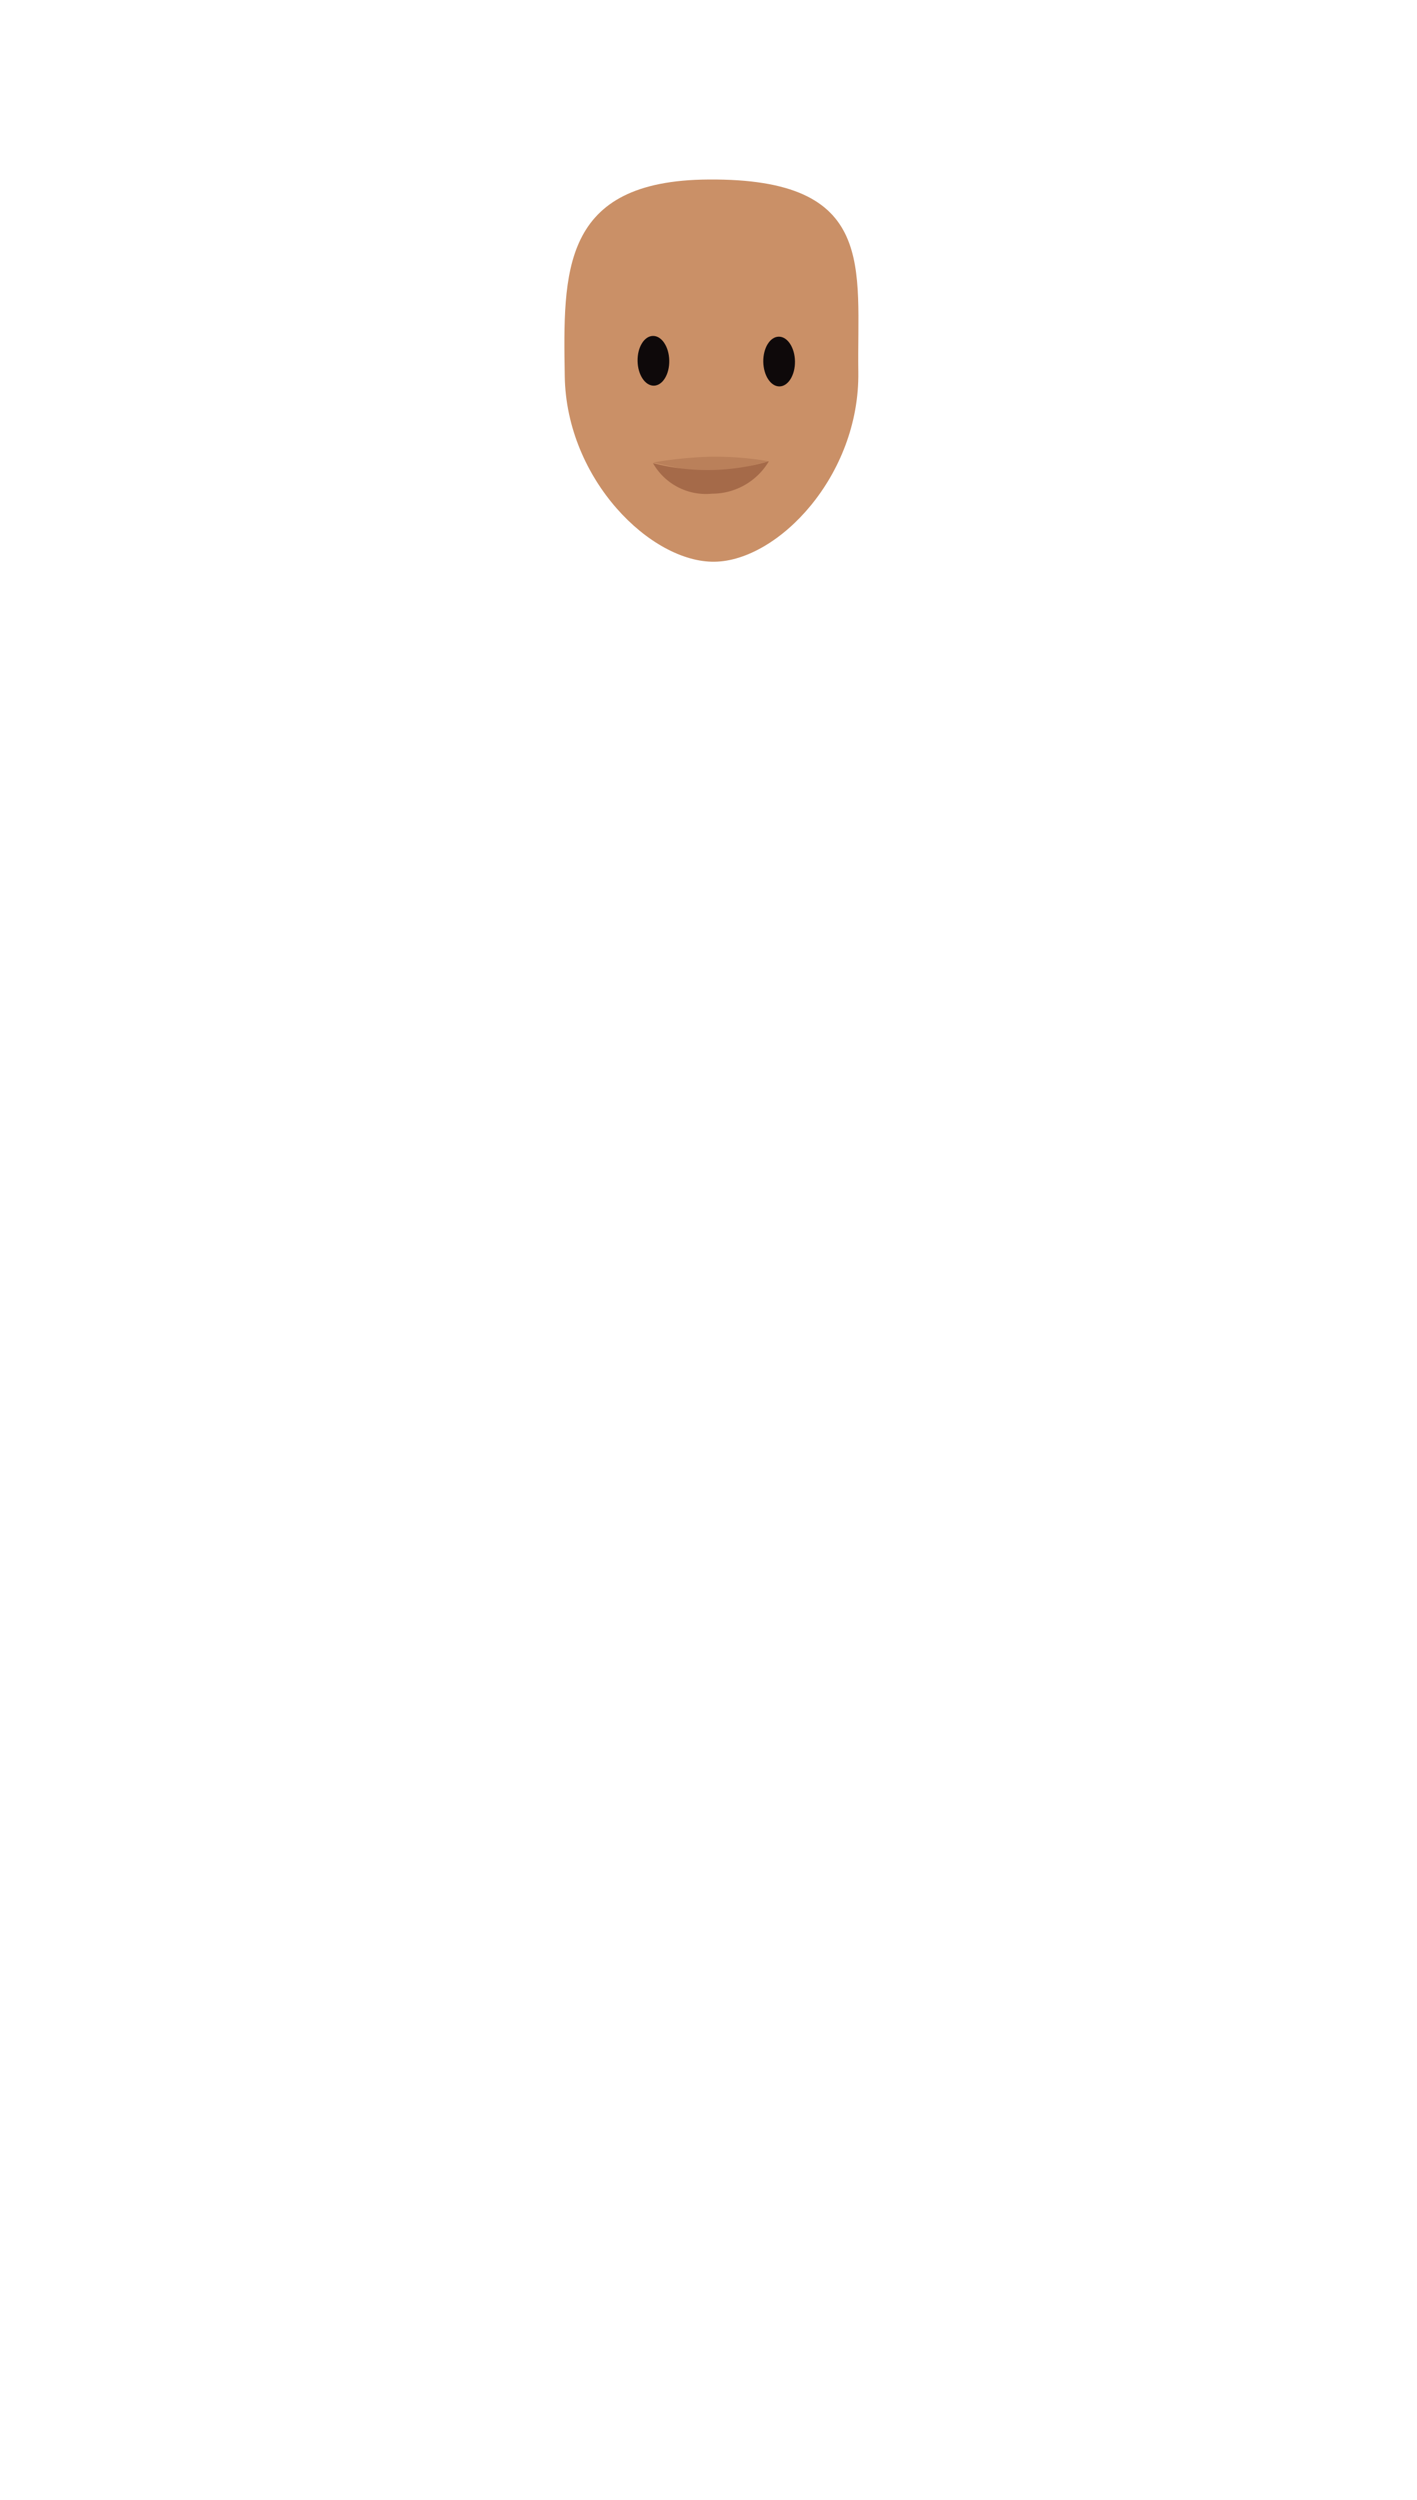<svg xmlns="http://www.w3.org/2000/svg" width="110" height="194" viewBox="0 0 110 194"><title>landian-30-face</title><g id="face"><path d="M55.47,43.59c-4.93.07-11.51-6.36-11.63-14.41S43.53,14,55,13.93c13.16-.1,11.51,6.88,11.63,14.93S60.41,43.52,55.47,43.59" fill="#ca9067"/><ellipse cx="50.61" cy="28.19" rx="1.23" ry="1.93" transform="matrix(1, -0.02, 0.02, 1, -0.45, 0.82)" fill="#0e090a"/><ellipse cx="60.48" cy="28.05" rx="1.23" ry="1.93" transform="translate(-0.44 0.98) rotate(-0.92)" fill="#0e090a"/><path d="M59.66,35.79l-4.38,1.1-4.59-1a32.08,32.08,0,0,1,4.44-.45A25.22,25.22,0,0,1,59.66,35.79Z" fill="#ba805a"/><path d="M50.69,35.94a16.94,16.94,0,0,0,9-.15,5.13,5.13,0,0,1-4.42,2.52A4.73,4.73,0,0,1,50.69,35.94Z" fill="#a56a49"/></g></svg>